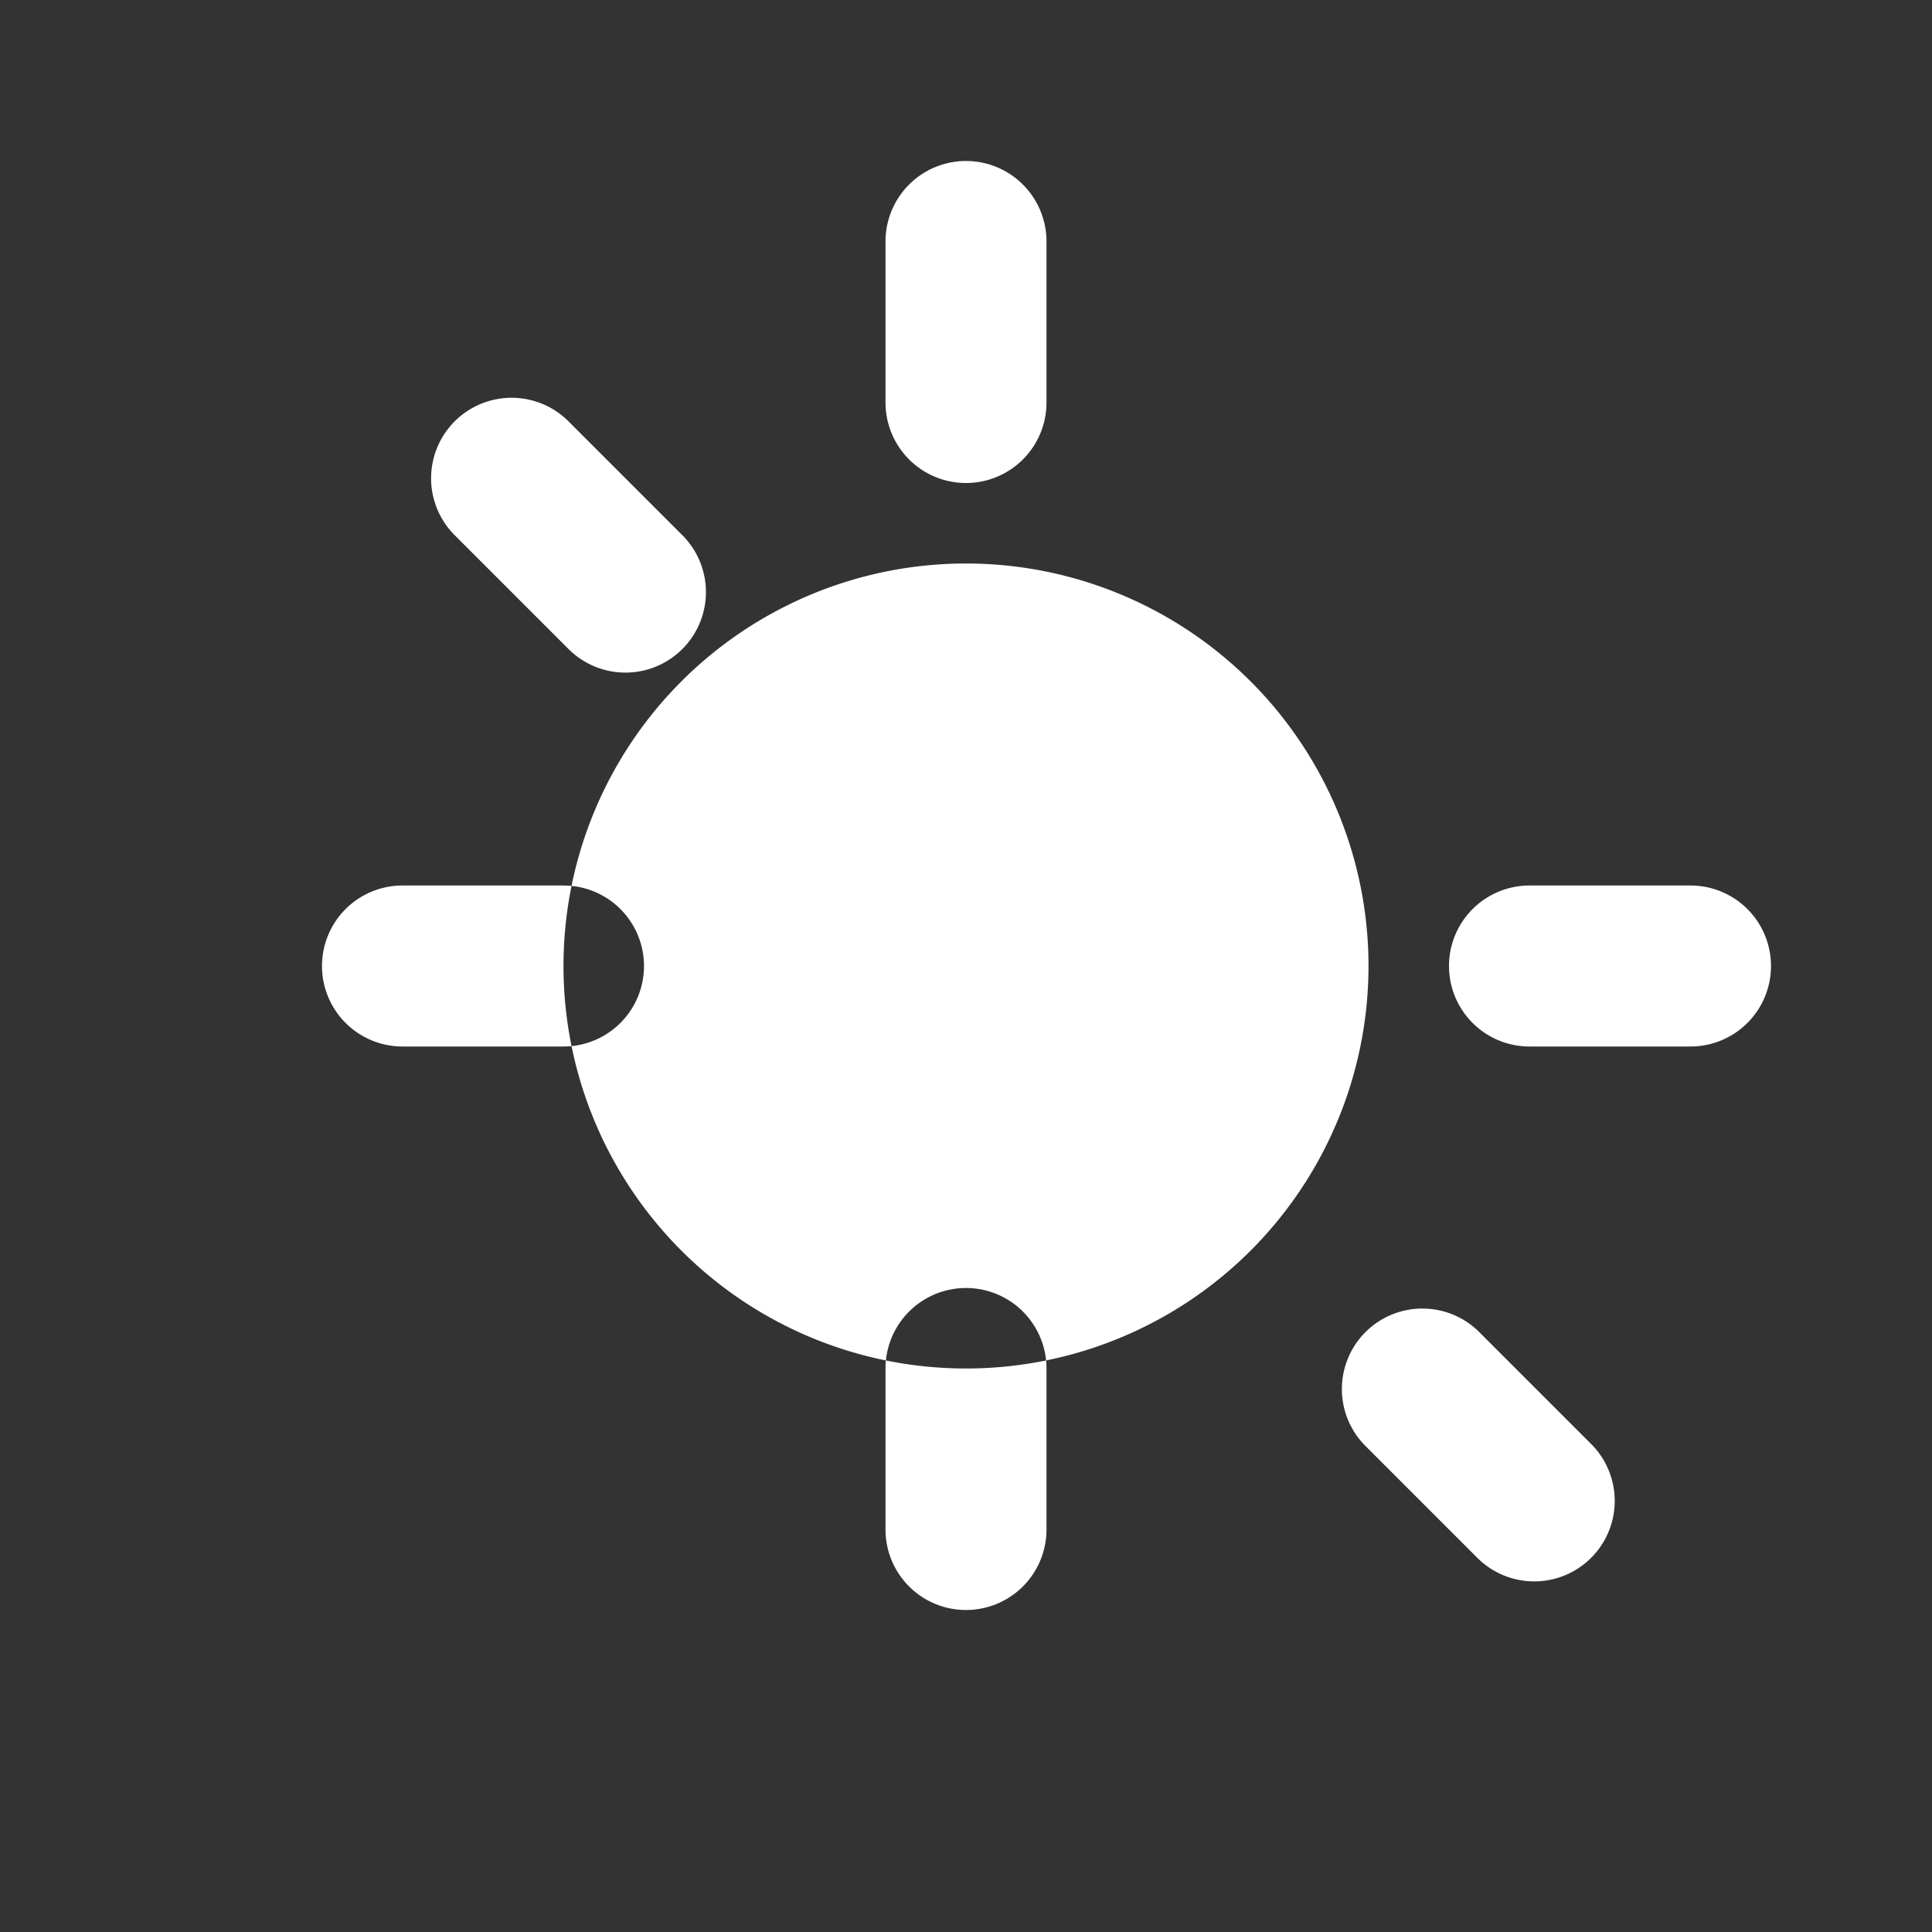 <svg fill="#fff" viewBox="0 0 24 24"><rect x="0" y="0" width="24" height="24" fill="#333333" stroke="none"/><path d="M12 7a5 5 0 1 0 0 10 5 5 0 0 0 0-10zm0-5a1 1 0 0 1 1 1v2a1 1 0 0 1-2 0V3a1 1 0 0 1 1-1zm0 18a1 1 0 0 1-1-1v-2a1 1 0 0 1 2 0v2a1 1 0 0 1-1 1zM5.636 6.636a1 1 0 0 1 1.414-1.414l1.414 1.414a1 1 0 1 1-1.414 1.414L5.636 6.636zm11.314 11.314a1 1 0 0 1 1.414-1.414l1.414 1.414a1 1 0 0 1-1.414 1.414l-1.414-1.414zM4 12a1 1 0 0 1 1-1h2a1 1 0 0 1 0 2H5a1 1 0 0 1-1-1zm14 0a1 1 0 0 1 1-1h2a1 1 0 0 1 0 2h-2a1 1 0 0 1-1-1z"/></svg>